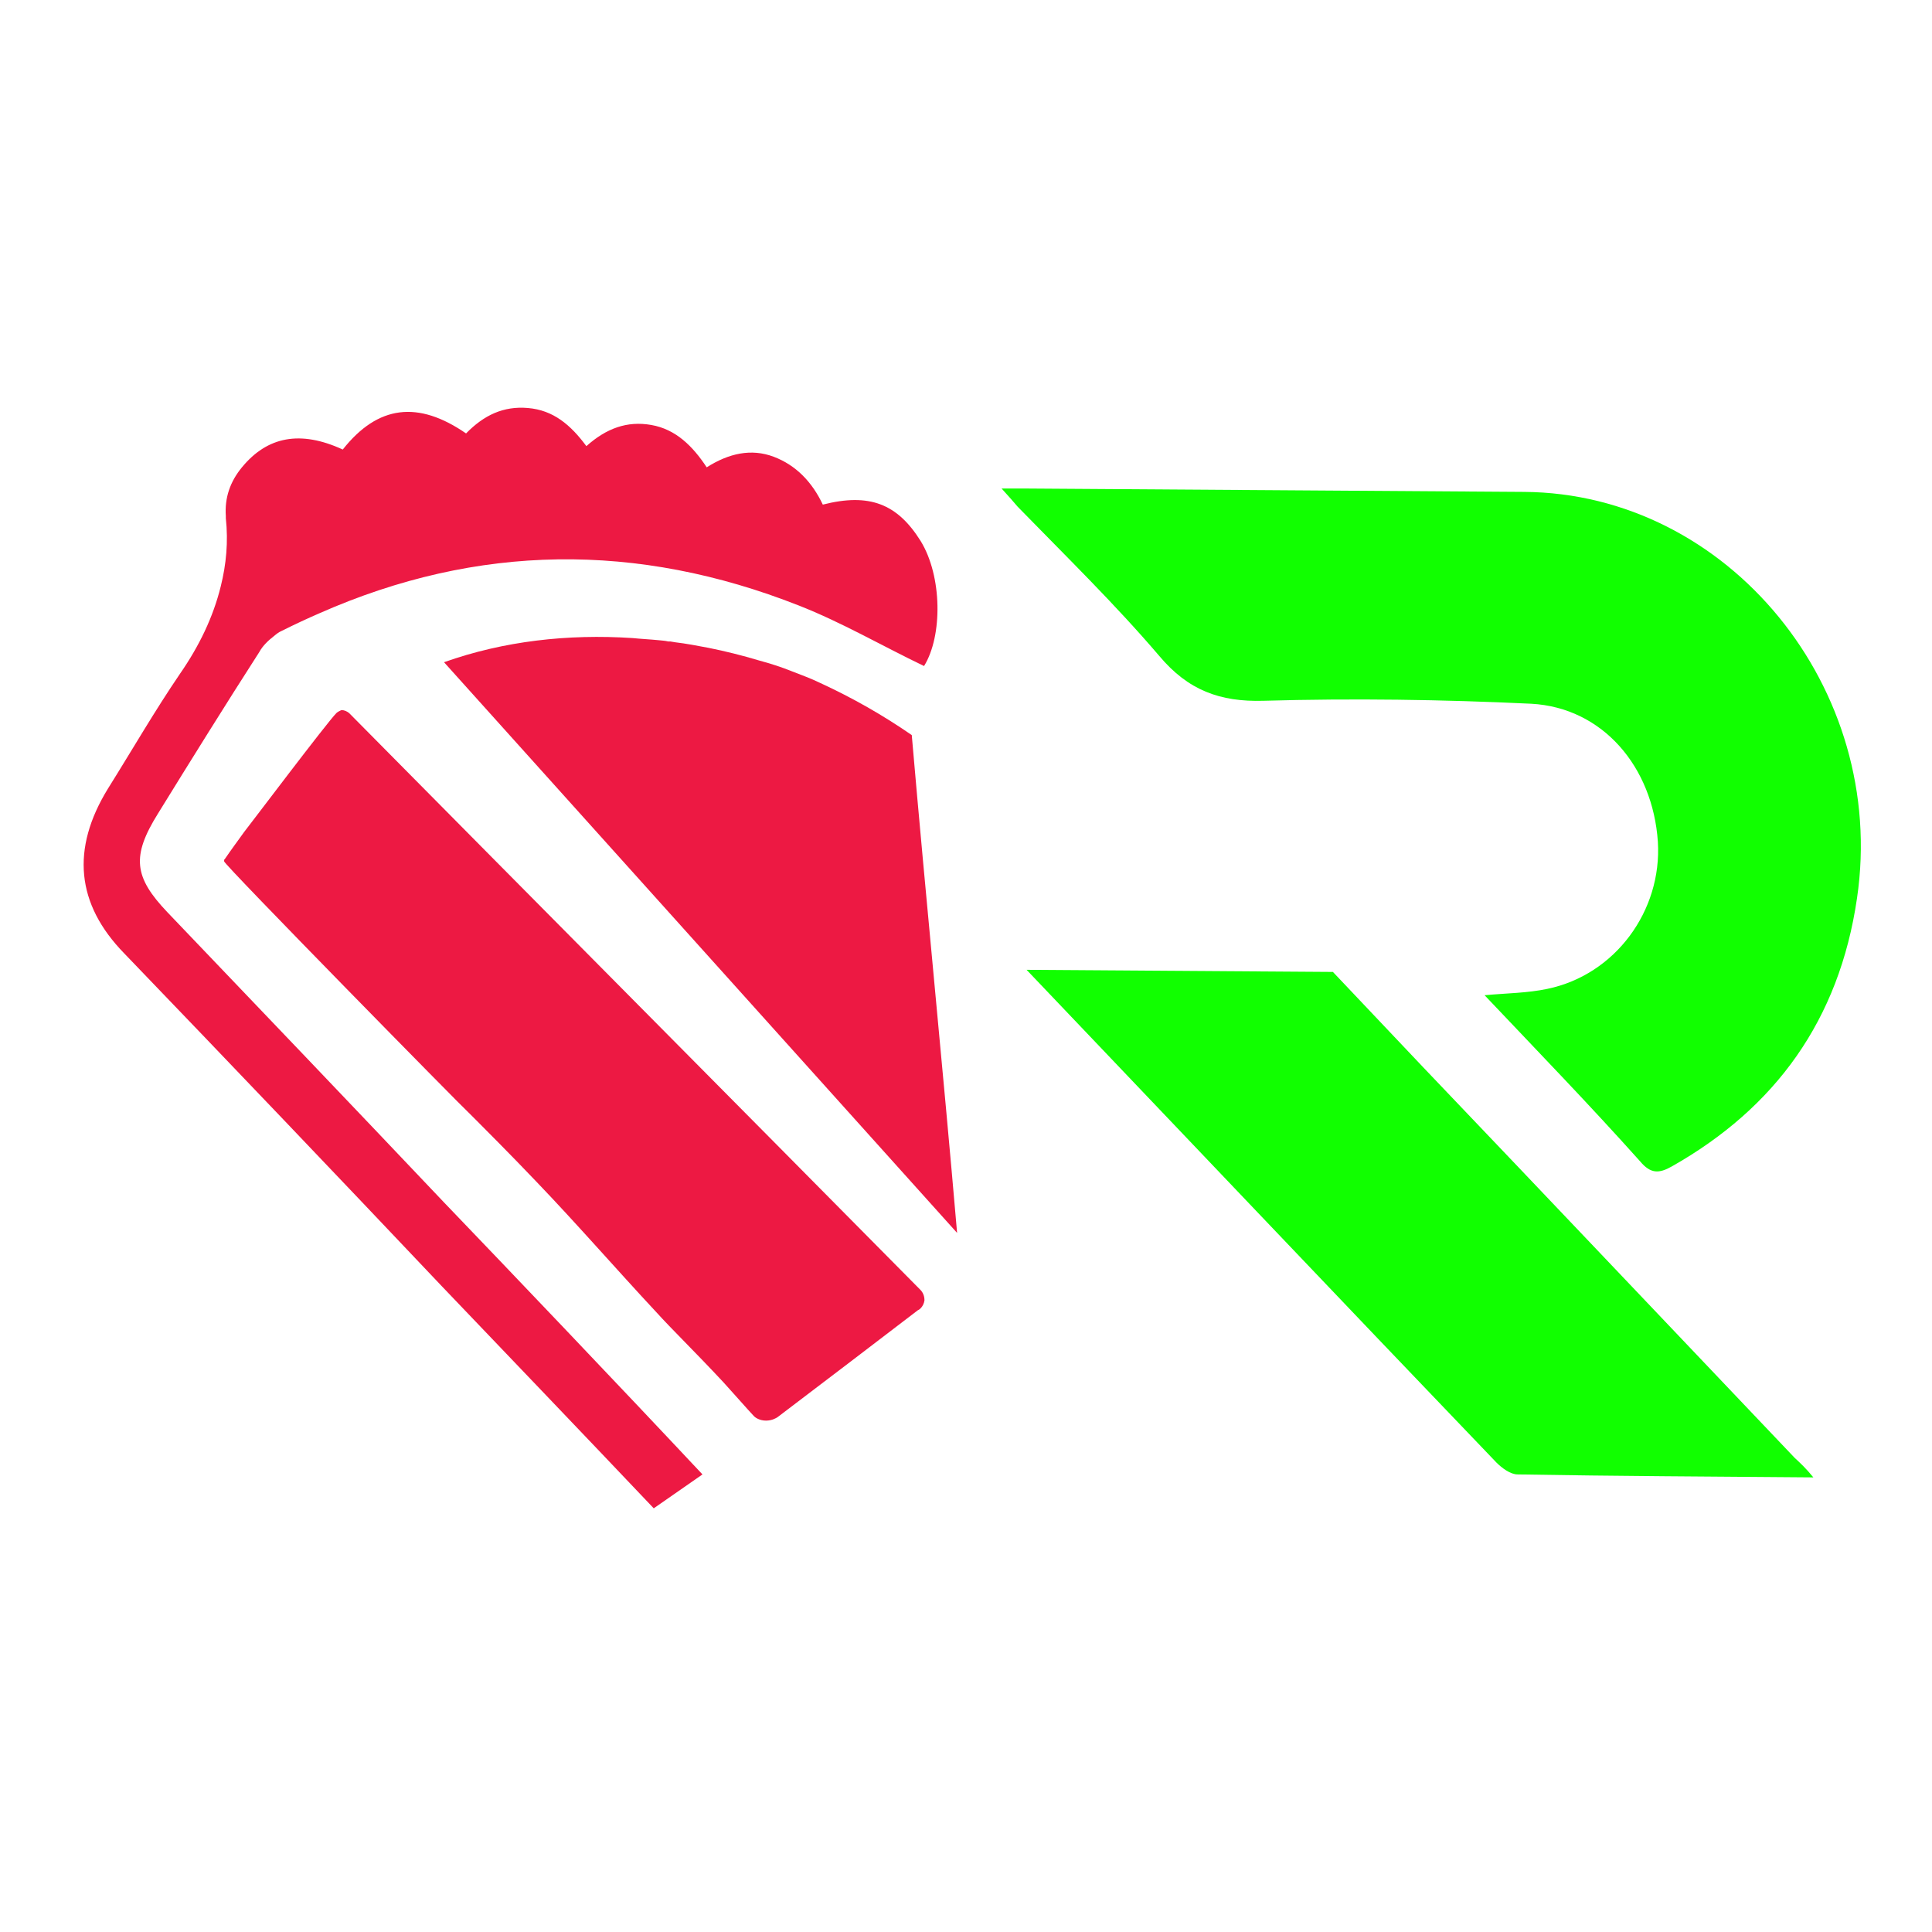 <?xml version="1.0" encoding="utf-8"?>
<!-- Generator: Adobe Illustrator 26.4.1, SVG Export Plug-In . SVG Version: 6.00 Build 0)  -->
<svg version="1.1" id="Layer_1" xmlns:serif="http://www.serif.com/"
	 xmlns="http://www.w3.org/2000/svg" xmlns:xlink="http://www.w3.org/1999/xlink" x="0px" y="0px" viewBox="0 0 456 456"
	 style="enable-background:new 0 0 456 456;" xml:space="preserve">
<style type="text/css">
	.st0{fill:#ED1943;}
	.st1{fill:#11FF00;}
	.st2{fill:none;}
</style>
<path class="st0" d="M52.9,203.3v-0.3c0-0.2,0.2-0.2,0.2-0.3c1.5-2.2,3-4.2,4.5-6.3c1.2-1.5,19.6-25.9,21.8-28.1
	c0.2-0.2,0.7-0.5,1.2-0.7c0.7,0,1.3,0.3,1.8,0.7c44.9,45.4,89.9,90.7,134.8,136.1c0.2,0.2,1,1,1,2.5c-0.2,1.5-1.3,2.3-1.5,2.3
	c-11.5,8.8-21.6,16.5-33.2,25.3c-0.3,0.2-1.3,0.8-2.7,0.8c-1.5,0-2.5-0.7-2.8-1c-1.7-1.8-4.2-4.7-7.3-8.1
	c-7.1-7.6-12-12.3-15.8-16.5c-9.6-10.3-18.8-20.9-28.4-30.9c-5.7-6-13.3-13.6-13.3-13.6c-1.3-1.3-2.5-2.5-2.7-2.7
	C110.4,262.6,52.7,203.9,52.9,203.3z"/>
<path class="st0" d="M215.2,173.5c-6.8-4.7-14-8.8-21.6-12.3c-2.5-1.2-4-1.7-6.8-2.8c-2.5-1-5-1.8-7.6-2.5c-4-1.2-8-2.2-12-3
	c-2.7-0.5-5.2-1-7.8-1.3c-0.2,0-1-0.2-1.2-0.2l0,0l0,0l0,0l0,0l0,0c-0.2,0-0.3,0-0.5,0c-0.8-0.2-1.5-0.2-2.3-0.3
	c-2-0.2-4.2-0.3-6.1-0.5c-15.3-1-30.4,0.7-44.5,5.7L225.9,291C222.5,251.5,218.6,212.9,215.2,173.5z"/>
<path class="st0" d="M218.1,157.2c-10-4.8-19.4-10.3-29.6-14.3c-38.1-15-75.8-14.6-113,1.8c-3,1.3-6,2.7-9,4.2
	c-0.7,0.3-1.2,0.7-1.8,1.2c-1.3,1-2.7,2.3-3.5,3.8c-8.1,12.6-16,25.3-23.9,38.1c-6.3,10.1-5.7,15,2.2,23.3
	c21.8,22.8,43.5,45.5,65.3,68.5c14.5,15.1,41.6,43.5,61,64.2l-11.5,8c-16.6-17.5-37.1-38.9-50-52.4c-24.9-26.3-49.9-52.5-75-78.6
	c-11.3-11.6-12.6-24.6-3.8-38.9c5.7-9.1,11-18.3,17-27.1c4.5-6.5,7.8-13.3,9.6-20.6c1.3-5.2,1.8-10.5,1.2-16.1v-0.5
	c-0.3-4.3,1-8.1,3.8-11.5c6-7.3,13.8-8.8,23.8-4.2c8.3-10.5,17.8-11.6,29.1-3.8c4.2-4.3,8.8-6.5,14.6-6c6,0.5,10.1,4,13.8,9
	c4.7-4.2,9.6-6,15.3-5c5.8,1,9.8,5,13.1,10c5.2-3.3,10.5-4.5,15.8-2.5c5.3,2,9.1,6,11.6,11.3c11-2.8,17.6-0.2,23.1,8.6
	C222.4,136,222.5,150.1,218.1,157.2z"/>
<g>
	<path class="st1" d="M428,348.7c-24.1-0.2-47-0.3-69.8-0.7c-1.7,0-3.7-1.5-5-2.8c-37.1-38.7-74-77.6-110.9-116.3l72.3,0.5
		c7.1,7.5,14.3,15.1,21.4,22.6c29.3,30.7,58.3,61.3,87.6,92.1C425,345.4,426.2,346.5,428,348.7z"/>
	<path class="st1" d="M350.4,234.9c5.3-0.5,10.1-0.5,14.8-1.5c16-3.3,27.1-18.4,26.1-34.7c-1.2-17.8-13.1-31.7-29.9-32.6
		c-20.9-1-42.1-1.3-63.2-0.7c-10.3,0.3-17.8-2.5-24.6-10.6c-10.5-12.3-22.1-23.6-33.4-35.2c-1-1.2-2-2.3-3.8-4.3c2.5,0,4,0,5.5,0
		c39.2,0.3,78.6,0.5,117.8,0.8c48.2,0.3,85.9,46.4,78.6,95.9c-4.2,28.8-19.3,49.5-43.7,63.3c-3,1.7-5,1.8-7.5-1.2
		C375.3,260.9,363,248.2,350.4,234.9z"/>
</g>
<rect x="-0.5" y="2" class="st2" width="456.9" height="456.9"/>
<path class="st0" d="M219.7,180.8"/>
</svg>
